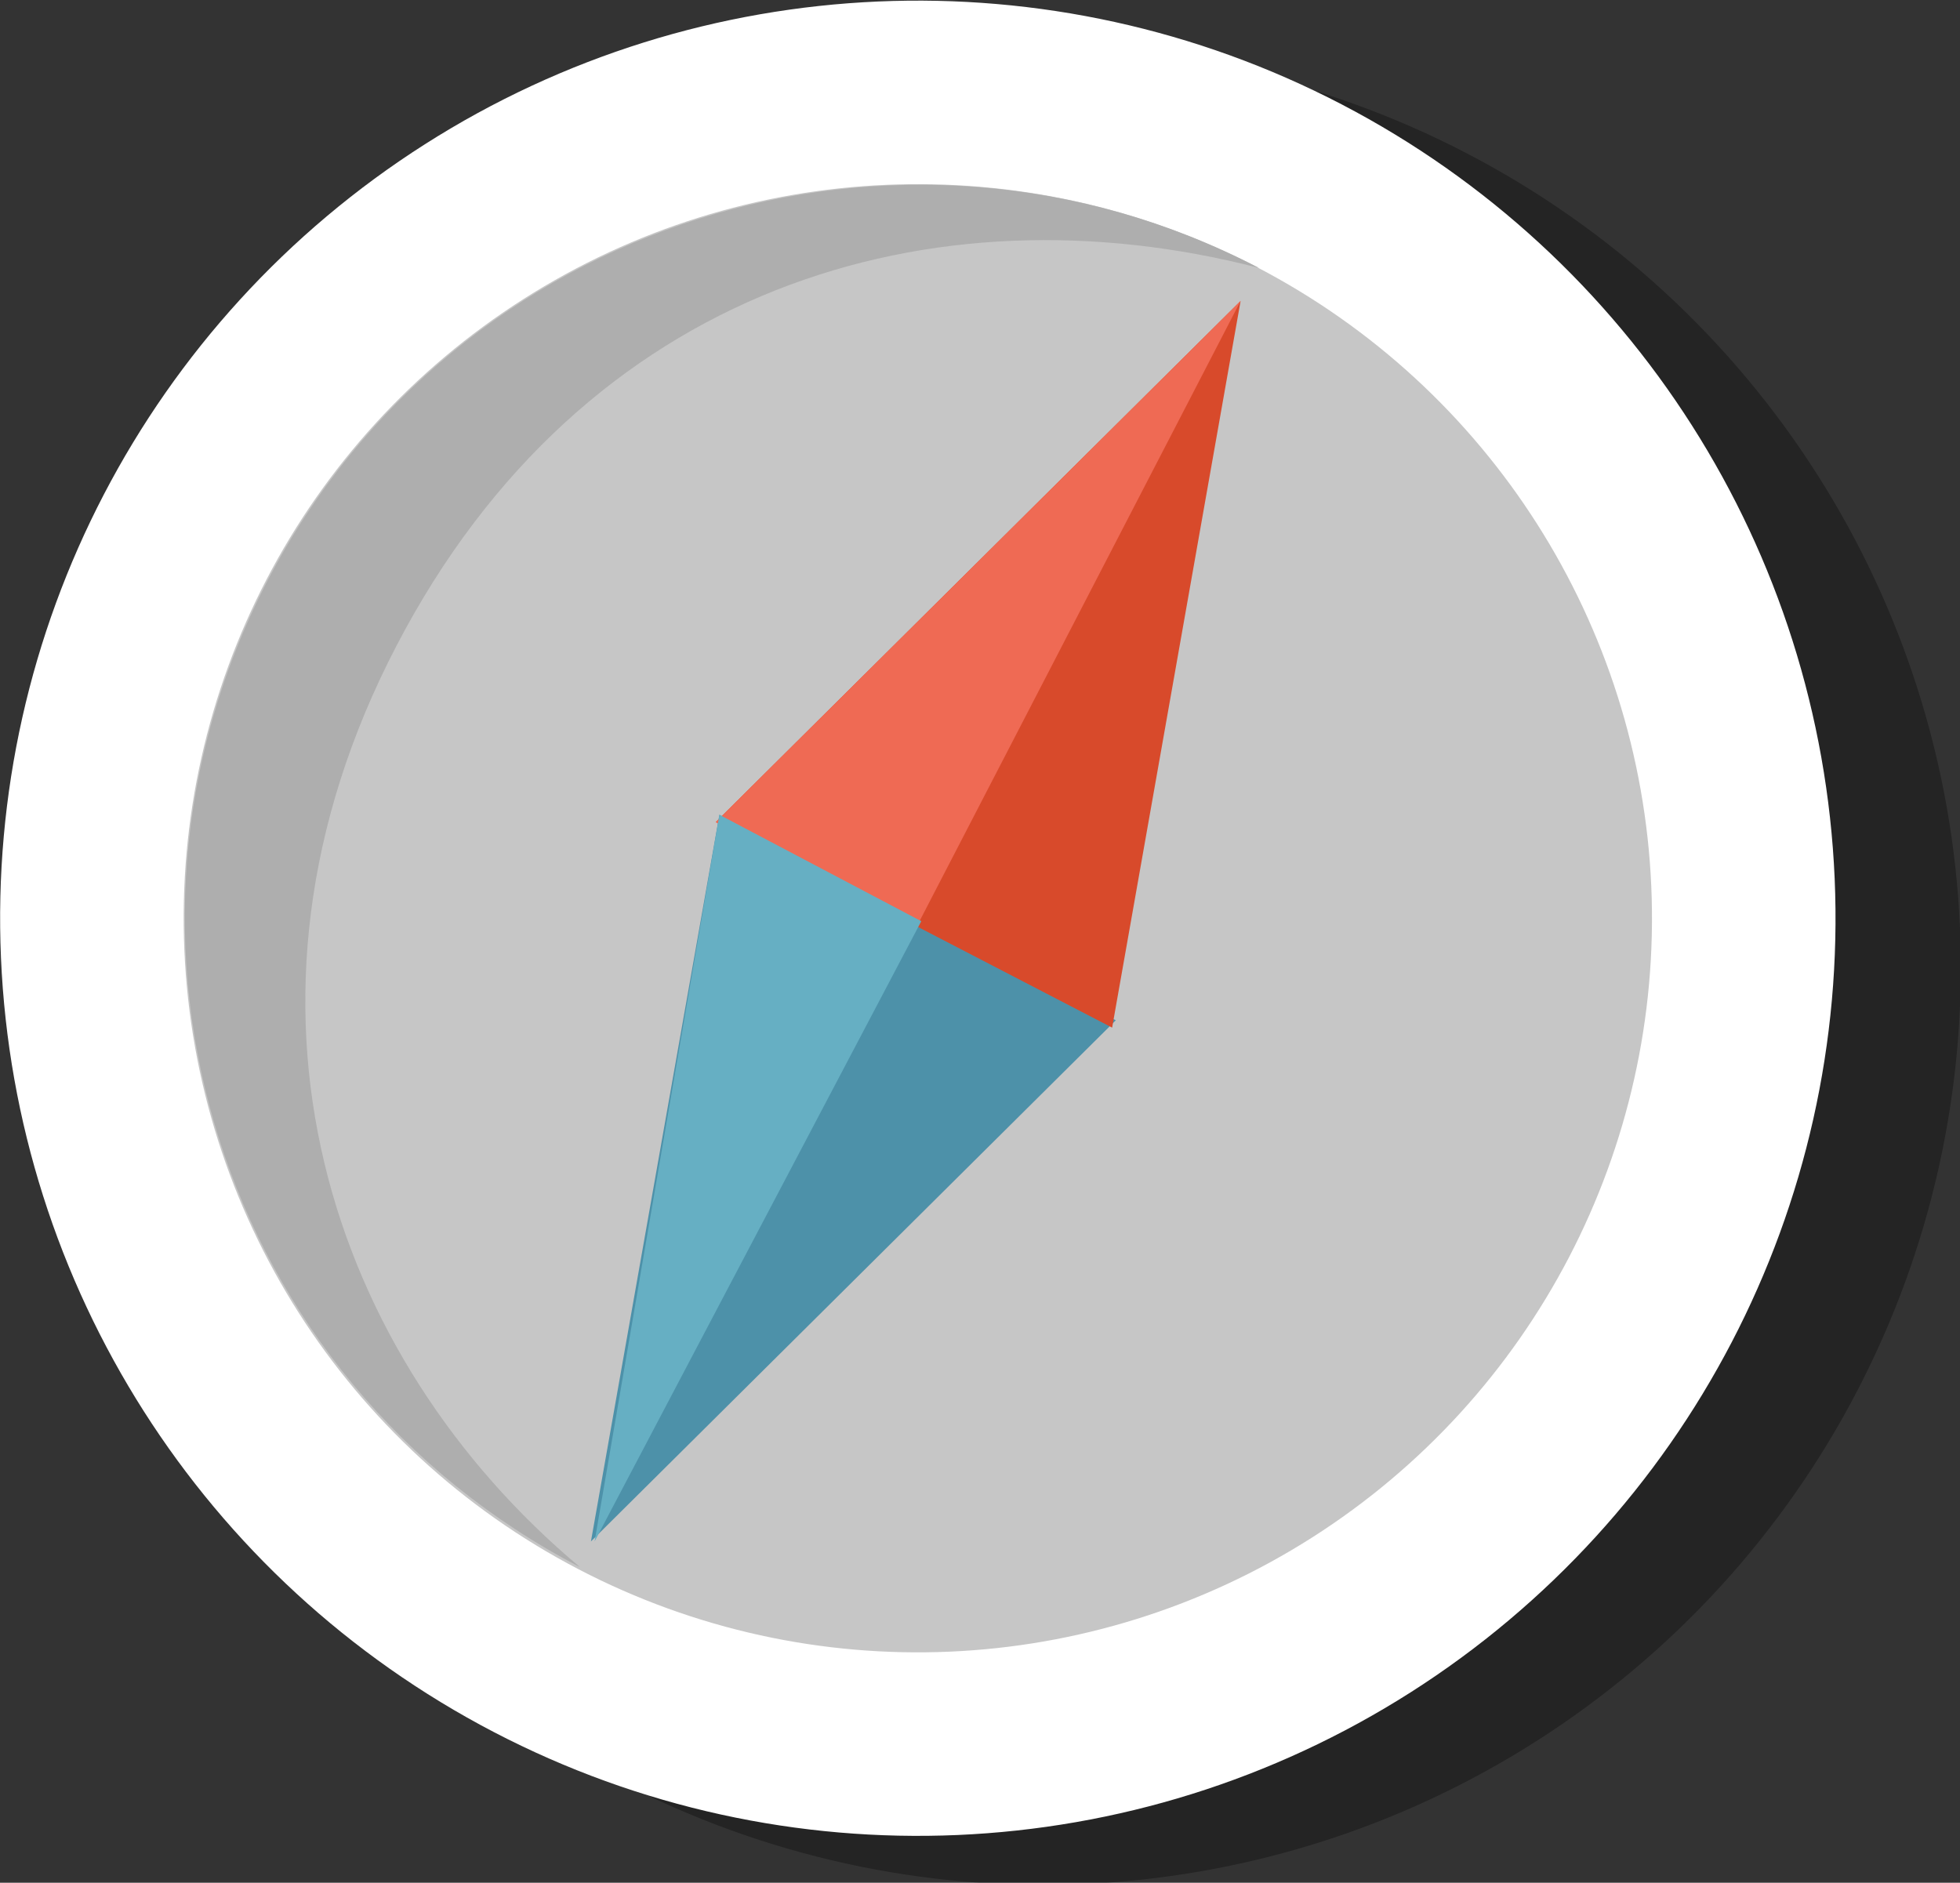 <?xml version="1.0" encoding="utf-8"?>
<!-- Generator: Adobe Illustrator 19.2.0, SVG Export Plug-In . SVG Version: 6.00 Build 0)  -->
<svg version="1.1" id="Слой_1" xmlns="http://www.w3.org/2000/svg" xmlns:xlink="http://www.w3.org/1999/xlink" x="0px" y="0px"
	 viewBox="0 0 53.4 51.3" style="enable-background:new 0 0 53.4 51.3;" xml:space="preserve">
<rect x="0" y="0" width="53.4" height="51.3" fill="#333333" stroke="none"/>
<style type="text/css">
	.st0{opacity:0.3;}
	.st1{fill:#FFFFFF;}
	.st2{fill:#C6C6C6;}
	.st3{fill:#AEAEAE;}
	.st4{fill:#4D91A9;}
	.st5{fill:#D84A2B;}
	.st6{fill:#EF6A54;}
	.st7{fill:#66AFC3;}
</style>
<ellipse transform="matrix(0.462 -0.887 0.887 0.462 -8.029 39.397)" class="st0" cx="28.4" cy="26.3" rx="25" ry="25"/>
<ellipse transform="matrix(0.462 -0.887 0.887 0.462 -8.719 35.645)" class="st1" cx="25" cy="25" rx="25" ry="25"/>
<ellipse transform="matrix(0.462 -0.887 0.887 0.462 -8.719 35.645)" class="st2" cx="25" cy="25" rx="20" ry="20"/>
<path class="st3" d="M10.8,17.6C5.7,27.4,9,37,15.8,42.7C6,37.6,2.2,25.6,7.3,15.8s17.2-13.6,27-8.5C25.4,5,15.9,7.8,10.8,17.6z"/>
<polygon class="st4" points="30.4,27.8 16.1,42 19.6,22.2 "/>
<polygon class="st5" points="19.5,22.4 33.8,8.2 30.3,28 "/>
<polygon class="st6" points="19.5,22.4 33.8,8.2 25,25.2 "/>
<polygon class="st7" points="19.6,22.2 16.2,42 25.1,25.1 "/>
</svg>
